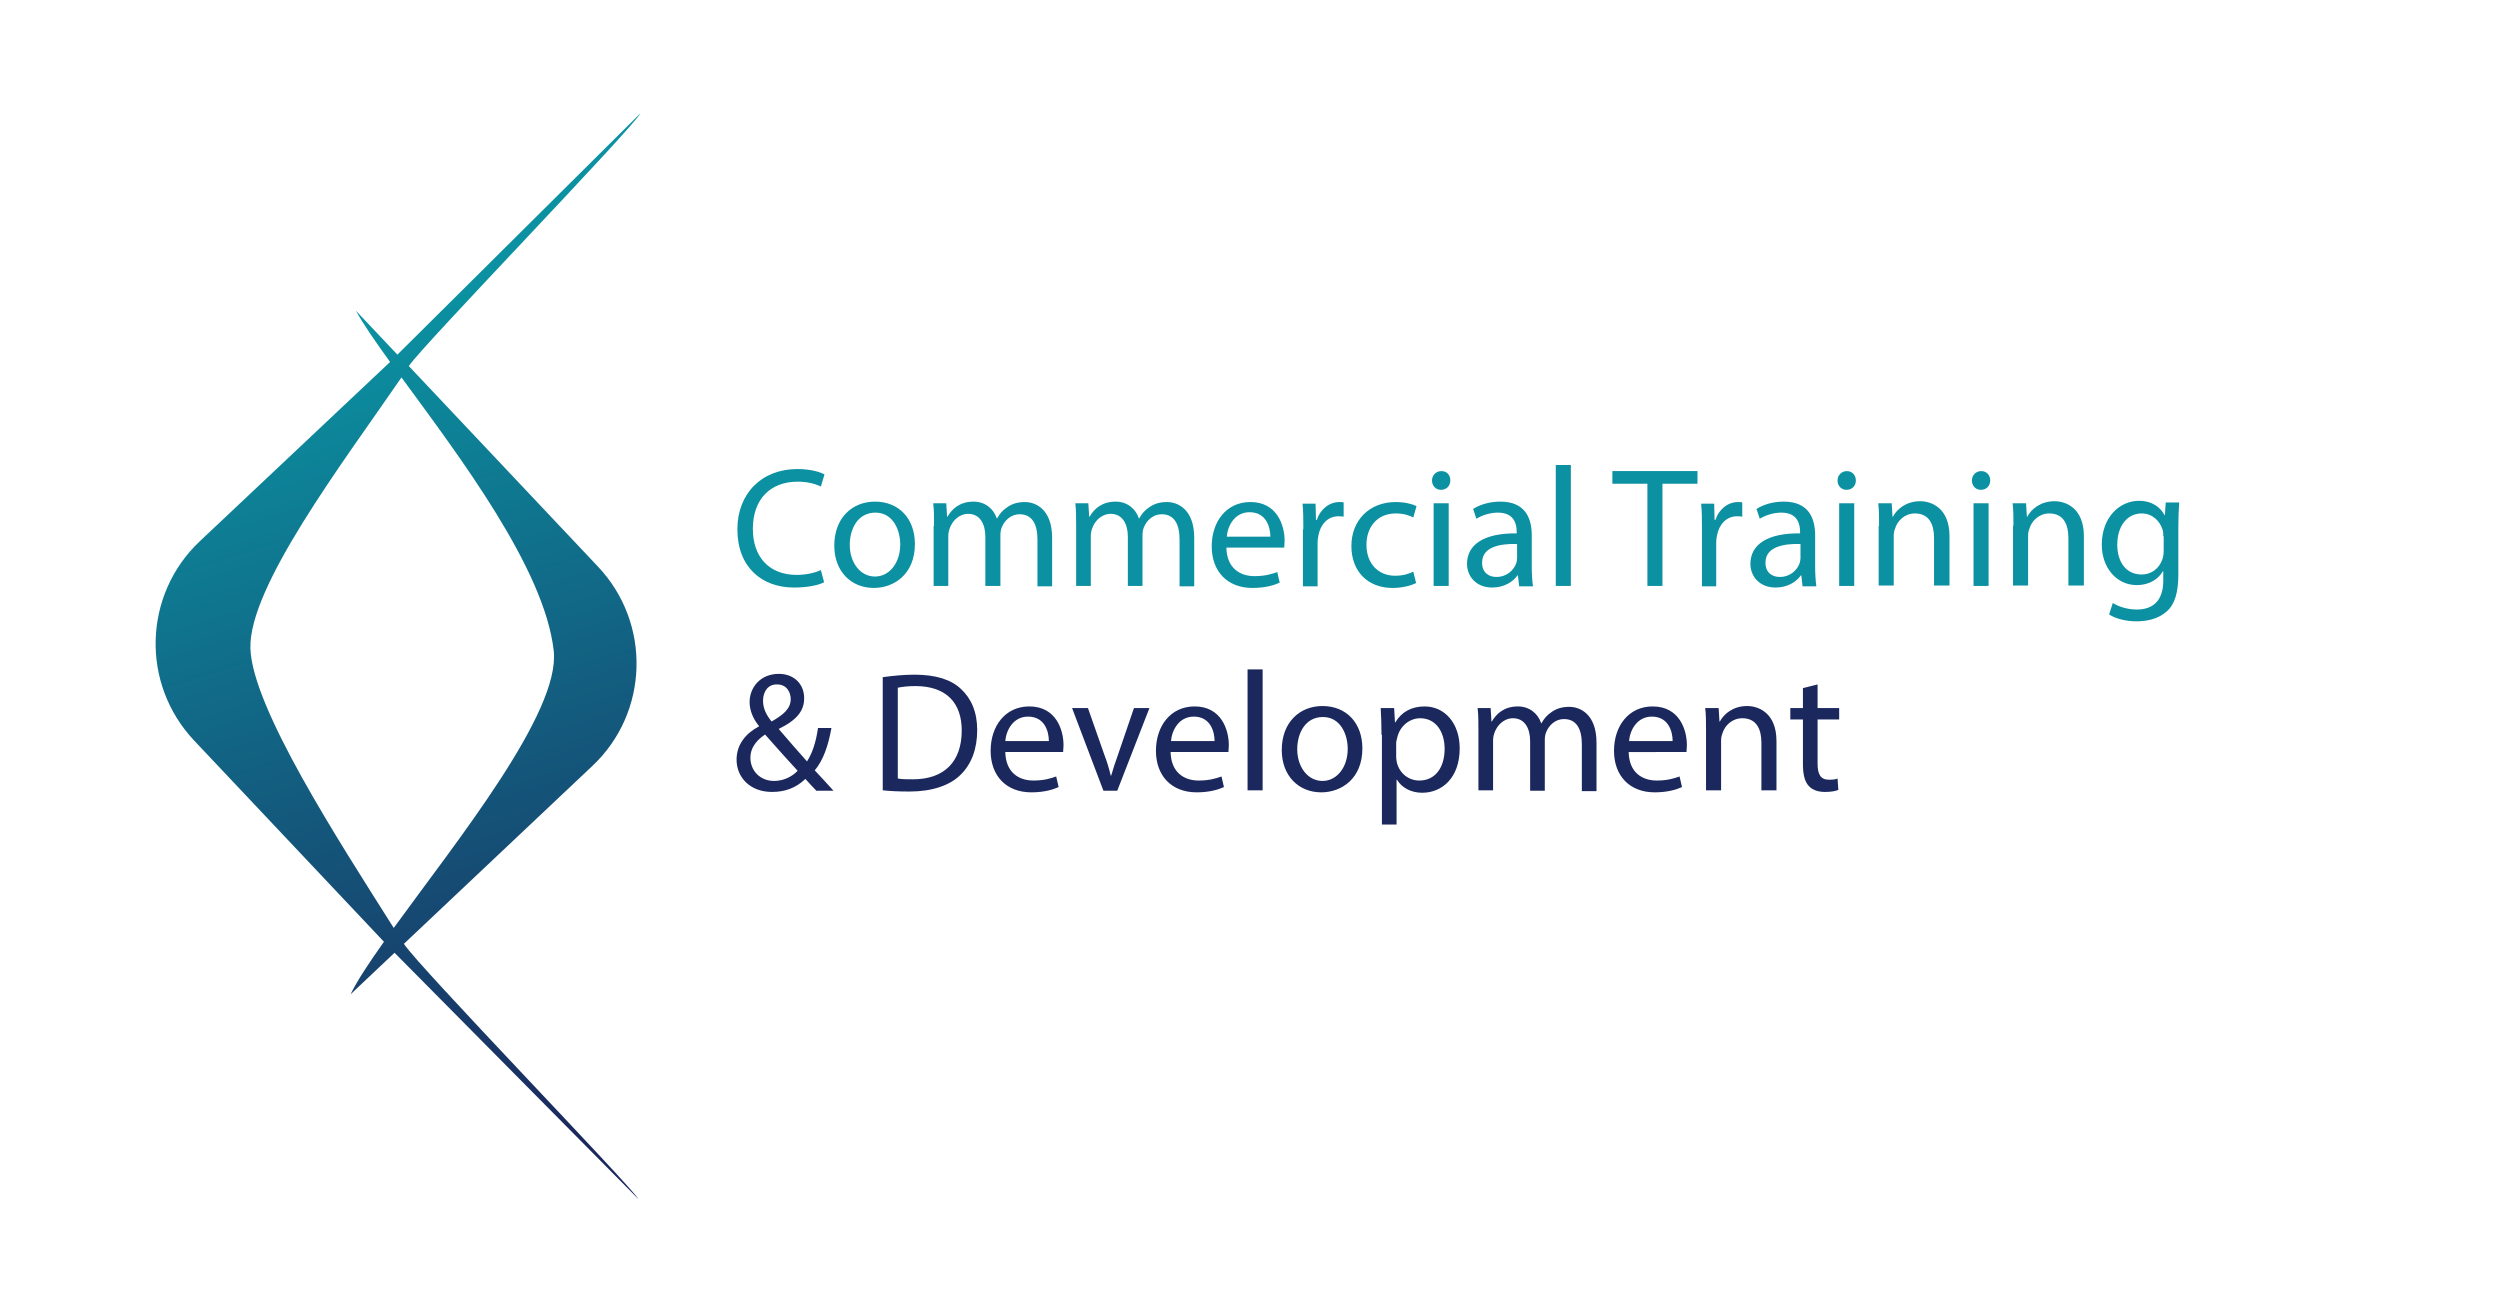 <svg version="1.1" id="Layer_1" xmlns="http://www.w3.org/2000/svg" x="0" y="0" width="614" height="322.6" style="enable-background:new 0 0 614 322.6" xml:space="preserve"><style>.st2{fill:#0b91a1}.st3{fill:#1b285d}</style><linearGradient id="SVGID_1_" gradientUnits="userSpaceOnUse" x1="19.363" y1="262.101" x2="205.916" y2="171.531" gradientTransform="scale(-1 1) rotate(-46.669 -51.346 470.476)"><stop offset="0" style="stop-color:#1b285d"/><stop offset="1" style="stop-color:#0b91a1"/></linearGradient><path d="m95.8 88.9-46.7 44c-13.9 13.1-14.6 35-1.4 49l46.6 49.4c-3.7 5.2-6.6 9.6-8.2 12.9L96.9 234l59.9 60.5c-1.7-3.1-54.3-57.4-57.6-62.7l46.3-43.7c13.9-13.1 14.5-35 1.4-48.9l-46.5-49.3c3.5-5.2 55.3-58.7 56.9-62.1L97.6 87.1 87.4 76.3c1.8 3.3 4.8 7.6 8.4 12.6zm2.8 3.8c14.2 19.4 35.2 47 37.4 67.2 1.6 15.1-23.7 46.5-39.3 68-13.8-21.8-34.7-54.1-35.2-68.6-.5-15.1 22.6-45.5 37.1-66.6z" style="fill:url(#SVGID_1_)"/><path style="fill:none" d="M179.5 114.2h396.3v94.2H179.5z"/><path class="st2" d="M202.4 143c-1.3.7-4 1.3-7.4 1.3-7.9 0-13.9-5-13.9-14.3 0-8.8 6-14.8 14.7-14.8 3.5 0 5.7.8 6.7 1.3l-.9 3c-1.4-.7-3.3-1.2-5.7-1.2-6.6 0-11 4.2-11 11.6 0 6.9 4 11.3 10.8 11.3 2.2 0 4.5-.5 5.9-1.2l.8 3zM224.7 133.6c0 7.5-5.2 10.8-10.1 10.8-5.5 0-9.7-4-9.7-10.4 0-6.8 4.4-10.8 10-10.8 5.9 0 9.8 4.2 9.8 10.4zm-16 .2c0 4.4 2.6 7.8 6.2 7.8 3.5 0 6.2-3.3 6.2-7.9 0-3.4-1.7-7.8-6.1-7.8s-6.3 4.1-6.3 7.9zM229.4 129.1c0-2.1 0-3.8-.2-5.5h3.2l.2 3.3h.1c1.1-1.9 3-3.7 6.4-3.7 2.8 0 4.9 1.7 5.7 4.1h.1c.6-1.1 1.4-2 2.3-2.6 1.2-.9 2.6-1.4 4.5-1.4 2.7 0 6.7 1.8 6.7 8.8V144h-3.6v-11.5c0-3.9-1.4-6.2-4.4-6.2-2.1 0-3.7 1.5-4.4 3.3-.2.5-.3 1.2-.3 1.8v12.5H242v-12.1c0-3.2-1.4-5.6-4.2-5.6-2.3 0-4 1.8-4.6 3.7-.2.5-.3 1.2-.3 1.8v12.2h-3.6v-14.8zM264.3 129.1c0-2.1 0-3.8-.2-5.5h3.2l.2 3.3h.1c1.1-1.9 3-3.7 6.4-3.7 2.8 0 4.9 1.7 5.7 4.1h.1c.6-1.1 1.4-2 2.3-2.6 1.2-.9 2.6-1.4 4.5-1.4 2.7 0 6.7 1.8 6.7 8.8V144h-3.6v-11.5c0-3.9-1.4-6.2-4.4-6.2-2.1 0-3.7 1.5-4.4 3.3-.2.5-.3 1.2-.3 1.8v12.5H277v-12.1c0-3.2-1.4-5.6-4.2-5.6-2.3 0-4 1.8-4.6 3.7-.2.5-.3 1.2-.3 1.8v12.2h-3.6v-14.8zM301.2 134.5c.1 5 3.3 7 6.9 7 2.6 0 4.2-.5 5.6-1l.6 2.6c-1.3.6-3.5 1.3-6.7 1.3-6.2 0-10-4.1-10-10.2s3.6-10.9 9.5-10.9c6.6 0 8.4 5.8 8.4 9.5 0 .8-.1 1.3-.1 1.7h-14.2zm10.8-2.7c0-2.3-1-6-5.1-6-3.7 0-5.4 3.4-5.6 6H312zM320.1 130c0-2.4 0-4.4-.2-6.3h3.2l.1 4h.2c.9-2.7 3.1-4.4 5.6-4.4.4 0 .7 0 1 .1v3.5c-.4-.1-.8-.1-1.3-.1-2.6 0-4.4 2-4.9 4.7-.1.5-.2 1.1-.2 1.7V144H320v-14zM347.8 143.2c-1 .5-3.1 1.2-5.8 1.2-6.1 0-10.1-4.1-10.1-10.3 0-6.2 4.3-10.8 10.9-10.8 2.2 0 4.1.5 5.1 1l-.8 2.8c-.9-.5-2.3-1-4.3-1-4.6 0-7.2 3.4-7.2 7.7 0 4.7 3 7.6 7 7.6 2.1 0 3.5-.5 4.5-1l.7 2.8zM356.2 118c0 1.3-.9 2.3-2.3 2.3-1.3 0-2.2-1-2.2-2.3 0-1.3 1-2.3 2.3-2.3 1.4 0 2.2 1 2.2 2.3zm-4.1 25.9v-20.3h3.7v20.3h-3.7zM373.1 143.9l-.3-2.6h-.1c-1.1 1.6-3.3 3-6.2 3-4.1 0-6.2-2.9-6.2-5.8 0-4.9 4.4-7.6 12.2-7.5v-.4c0-1.7-.5-4.7-4.6-4.7-1.9 0-3.8.6-5.3 1.5l-.8-2.4c1.7-1.1 4.1-1.8 6.7-1.8 6.2 0 7.7 4.2 7.7 8.3v7.6c0 1.8.1 3.5.3 4.9h-3.4zm-.5-10.3c-4-.1-8.6.6-8.6 4.6 0 2.4 1.6 3.5 3.5 3.5 2.6 0 4.3-1.7 4.9-3.4.1-.4.2-.8.2-1.2v-3.5zM382.1 114.2h3.7v29.7h-3.7v-29.7zM404.6 118.8H396v-3.1h20.9v3.1h-8.6v25.1h-3.7v-25.1zM418 130c0-2.4 0-4.4-.2-6.3h3.2l.1 4h.2c.9-2.7 3.1-4.4 5.6-4.4.4 0 .7 0 1 .1v3.5c-.4-.1-.8-.1-1.3-.1-2.6 0-4.4 2-4.9 4.7-.1.5-.2 1.1-.2 1.7V144H418v-14zM442.7 143.9l-.3-2.6h-.1c-1.1 1.6-3.3 3-6.2 3-4.1 0-6.2-2.9-6.2-5.8 0-4.9 4.4-7.6 12.2-7.5v-.4c0-1.7-.5-4.7-4.6-4.7-1.9 0-3.8.6-5.3 1.5l-.8-2.4c1.7-1.1 4.1-1.8 6.7-1.8 6.2 0 7.7 4.2 7.7 8.3v7.6c0 1.8.1 3.5.3 4.9h-3.4zm-.5-10.3c-4-.1-8.6.6-8.6 4.6 0 2.4 1.6 3.5 3.5 3.5 2.6 0 4.3-1.7 4.9-3.4.1-.4.2-.8.2-1.2v-3.5zM455.8 118c0 1.3-.9 2.3-2.3 2.3-1.3 0-2.2-1-2.2-2.3 0-1.3 1-2.3 2.3-2.3 1.3 0 2.2 1 2.2 2.3zm-4.1 25.9v-20.3h3.7v20.3h-3.7zM461.5 129.1c0-2.1 0-3.8-.2-5.5h3.3l.2 3.3h.1c1-1.9 3.3-3.8 6.7-3.8 2.8 0 7.2 1.7 7.2 8.6v12.1H475v-11.7c0-3.3-1.2-6-4.7-6-2.4 0-4.3 1.7-4.9 3.8-.2.5-.3 1.1-.3 1.7v12.2h-3.7v-14.7zM488.8 118c0 1.3-.9 2.3-2.3 2.3-1.3 0-2.2-1-2.2-2.3 0-1.3 1-2.3 2.3-2.3 1.3 0 2.2 1 2.2 2.3zm-4.1 25.9v-20.3h3.7v20.3h-3.7zM494.5 129.1c0-2.1 0-3.8-.2-5.5h3.3l.2 3.3h.1c1-1.9 3.3-3.8 6.7-3.8 2.8 0 7.2 1.7 7.2 8.6v12.1H508v-11.7c0-3.3-1.2-6-4.7-6-2.4 0-4.3 1.7-4.9 3.8-.2.5-.3 1.1-.3 1.7v12.2h-3.7v-14.7zM535.2 123.7c-.1 1.5-.2 3.1-.2 5.6V141c0 4.6-.9 7.5-2.9 9.2-2 1.8-4.8 2.4-7.4 2.4-2.4 0-5.1-.6-6.7-1.7l.9-2.8c1.3.8 3.4 1.6 5.9 1.6 3.8 0 6.5-2 6.5-7.1v-2.3h-.1c-1.1 1.9-3.3 3.4-6.4 3.4-5 0-8.6-4.3-8.6-9.9 0-6.9 4.5-10.8 9.1-10.8 3.5 0 5.4 1.8 6.3 3.5h.1l.2-3.1h3.3zm-3.9 8c0-.6 0-1.2-.2-1.7-.7-2.1-2.5-3.9-5.1-3.9-3.5 0-6 3-6 7.7 0 4 2 7.3 6 7.3 2.3 0 4.3-1.4 5.1-3.8.2-.6.3-1.3.3-2v-3.6z"/><path class="st3" d="M200.4 194.1c-.8-.8-1.5-1.6-2.6-2.8-2.4 2.3-5.1 3.2-8.2 3.2-5.5 0-8.7-3.7-8.7-7.9 0-3.8 2.3-6.5 5.5-8.2v-.1c-1.5-1.8-2.3-3.9-2.3-5.9 0-3.4 2.5-6.9 7.2-6.9 3.5 0 6.2 2.3 6.2 6 0 3-1.7 5.3-6.2 7.5v.1c2.4 2.8 5.1 5.9 6.9 7.9 1.3-2 2.2-4.7 2.7-8.2h3.3c-.8 4.4-2 7.9-4.1 10.4 1.5 1.6 3 3.2 4.6 5h-4.3zm-4.5-4.8c-1.7-1.8-4.8-5.3-8-8.9-1.5 1-3.6 2.8-3.6 5.7 0 3.2 2.4 5.7 5.8 5.7 2.4 0 4.5-1.1 5.8-2.5zm-8.5-17.2c0 2 .9 3.6 2.1 5.1 2.8-1.6 4.7-3.1 4.7-5.5 0-1.7-1-3.6-3.3-3.6-2.3-.1-3.5 1.8-3.5 4zM216.9 166.3c2.2-.3 4.9-.6 7.7-.6 5.2 0 9 1.2 11.4 3.5 2.5 2.3 4 5.6 4 10.1 0 4.6-1.4 8.4-4.1 11-2.6 2.6-7 4.1-12.5 4.1-2.6 0-4.8-.1-6.6-.3v-27.8zm3.6 24.9c.9.2 2.3.2 3.7.2 7.8 0 12-4.4 12-12 0-6.7-3.7-10.9-11.4-10.9-1.9 0-3.3.2-4.3.4v22.3zM246.9 184.7c.1 5 3.3 7 6.9 7 2.6 0 4.2-.5 5.6-1l.6 2.6c-1.3.6-3.5 1.3-6.7 1.3-6.2 0-10-4.1-10-10.2s3.6-10.9 9.5-10.9c6.6 0 8.4 5.8 8.4 9.5 0 .8-.1 1.3-.1 1.7h-14.2zm10.7-2.7c0-2.3-1-6-5.1-6-3.7 0-5.4 3.4-5.6 6h10.7zM267.2 173.9l4 11.4c.7 1.8 1.2 3.5 1.6 5.2h.1c.5-1.7 1-3.3 1.7-5.2l3.9-11.4h3.8l-7.9 20.3H271l-7.7-20.3h3.9zM287.5 184.7c.1 5 3.3 7 6.9 7 2.6 0 4.2-.5 5.6-1l.6 2.6c-1.3.6-3.5 1.3-6.7 1.3-6.2 0-10-4.1-10-10.2s3.6-10.9 9.5-10.9c6.6 0 8.4 5.8 8.4 9.5 0 .8-.1 1.3-.1 1.7h-14.2zm10.8-2.7c0-2.3-1-6-5.1-6-3.7 0-5.4 3.4-5.6 6h10.7zM306.4 164.4h3.7v29.7h-3.7v-29.7zM334.6 183.8c0 7.5-5.2 10.8-10.1 10.8-5.5 0-9.7-4-9.7-10.4 0-6.8 4.4-10.8 10-10.8 5.9 0 9.8 4.2 9.8 10.4zm-16 .2c0 4.4 2.6 7.8 6.2 7.8 3.5 0 6.2-3.3 6.2-7.9 0-3.4-1.7-7.8-6.1-7.8s-6.3 4.1-6.3 7.9zM339.3 180.5c0-2.6-.1-4.7-.2-6.6h3.3l.2 3.5h.1c1.5-2.5 3.9-3.9 7.2-3.9 4.9 0 8.6 4.1 8.6 10.3 0 7.3-4.4 10.9-9.2 10.9-2.7 0-5-1.2-6.2-3.2h-.1v11h-3.6v-22zm3.6 5.4c0 .5.1 1 .2 1.5.7 2.6 2.9 4.3 5.5 4.3 3.9 0 6.2-3.2 6.2-7.8 0-4.1-2.1-7.5-6-7.5-2.5 0-4.9 1.8-5.6 4.6-.1.5-.3 1-.3 1.5v3.4zM363.1 179.4c0-2.1 0-3.8-.2-5.5h3.2l.2 3.3h.1c1.1-1.9 3-3.7 6.4-3.7 2.8 0 4.9 1.7 5.7 4.1h.1c.6-1.1 1.4-2 2.3-2.6 1.2-.9 2.6-1.4 4.5-1.4 2.7 0 6.7 1.8 6.7 8.8v11.9h-3.6v-11.5c0-3.9-1.4-6.2-4.4-6.2-2.1 0-3.7 1.5-4.4 3.3-.2.5-.3 1.2-.3 1.8v12.5h-3.6V182c0-3.2-1.4-5.6-4.2-5.6-2.3 0-4 1.8-4.6 3.7-.2.5-.3 1.2-.3 1.8v12.2h-3.6v-14.7zM400 184.7c.1 5 3.3 7 6.9 7 2.6 0 4.2-.5 5.6-1l.6 2.6c-1.3.6-3.5 1.3-6.7 1.3-6.2 0-10-4.1-10-10.2s3.6-10.9 9.5-10.9c6.6 0 8.4 5.8 8.4 9.5 0 .8-.1 1.3-.1 1.7H400zm10.8-2.7c0-2.3-1-6-5.1-6-3.7 0-5.4 3.4-5.6 6h10.7zM419 179.4c0-2.1 0-3.8-.2-5.5h3.3l.2 3.3h.1c1-1.9 3.3-3.8 6.7-3.8 2.8 0 7.2 1.7 7.2 8.6v12.1h-3.7v-11.7c0-3.3-1.2-6-4.7-6-2.4 0-4.3 1.7-4.9 3.8-.2.5-.3 1.1-.3 1.7v12.2H419v-14.7zM446.4 168.1v5.8h5.3v2.8h-5.3v10.9c0 2.5.7 3.9 2.8 3.9 1 0 1.7-.1 2.1-.3l.2 2.8c-.7.3-1.8.5-3.3.5-1.7 0-3.1-.5-4-1.5-1-1.1-1.4-2.9-1.4-5.3v-11h-3.1v-2.8h3.1V169l3.6-.9z"/></svg>